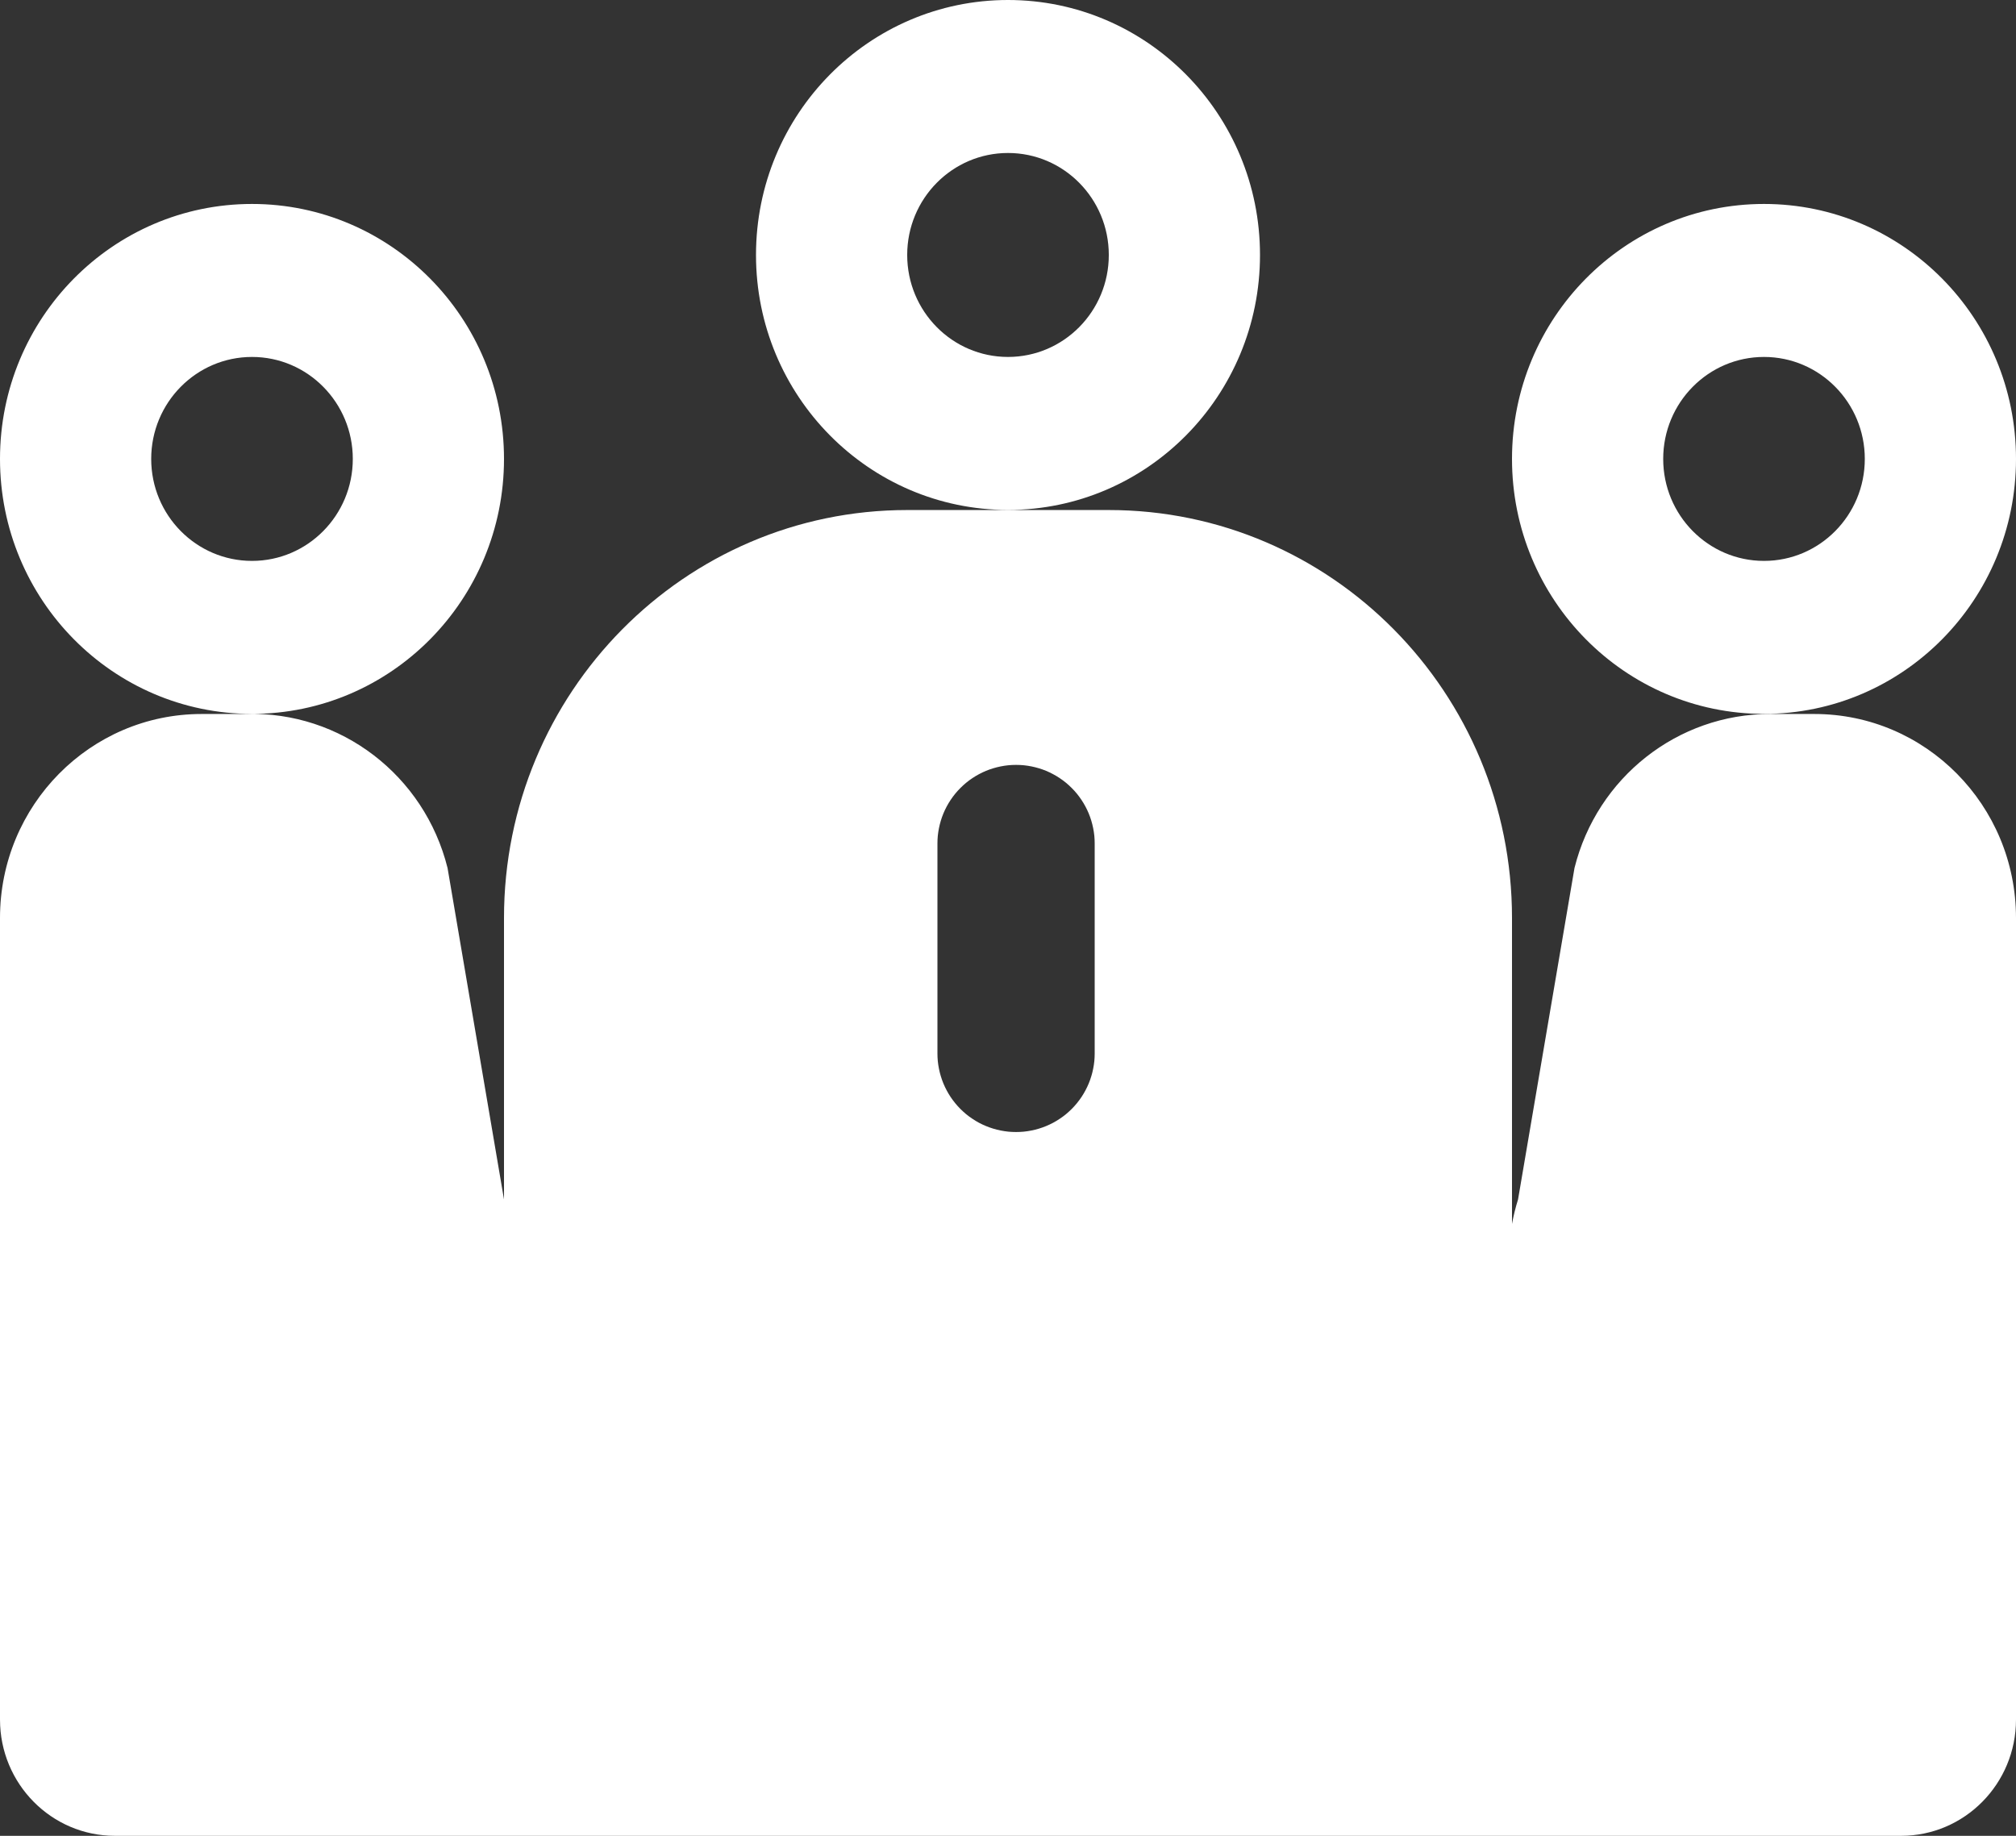 <svg xmlns="http://www.w3.org/2000/svg" xmlns:xlink="http://www.w3.org/1999/xlink" fill="none" version="1.1" width="56" height="51" viewBox="0 0 56 51"><rect x="0" y="0" width="56" height="51" fill="#333333" stroke="none"/><g transform="matrix(1,-7.63568266393122e-8,7.63568266393122e-8,1,0,0)"><g><g><path d="M28,0C31.866,0,35,3.171,35,7.083C35,10.995,31.866,14.166,28,14.166C24.134,14.166,21,10.995,21,7.083C21,3.171,24.134,0,28,0ZM25.2,7.083C25.2,8.648,26.454,9.916,28,9.916C29.546,9.916,30.8,8.648,30.8,7.083C30.8,5.518,29.546,4.25,28,4.25C26.454,4.25,25.2,5.518,25.2,7.083ZM7,5.666C10.866,5.666,14,8.838,14,12.749C14,16.661,10.866,19.832,7,19.832C3.134,19.832,0,16.661,0,12.749C0,8.838,3.134,5.666,7,5.666ZM49,5.666C52.866,5.666,56,8.838,56,12.749C56,16.661,52.866,19.832,49,19.832C45.134,19.832,42,16.661,42,12.749C42,8.838,45.134,5.666,49,5.666ZM4.2,12.749C4.2,14.314,5.454,15.582,7,15.582C8.546,15.582,9.8,14.314,9.8,12.749C9.8,11.185,8.546,9.916,7,9.916C5.454,9.916,4.2,11.185,4.2,12.749ZM46.2,12.749C46.2,14.314,47.454,15.582,49,15.582C50.546,15.582,51.8,14.314,51.8,12.749C51.8,11.185,50.546,9.916,49,9.916C47.454,9.916,46.2,11.185,46.2,12.749ZM42.168,33.321L43.736,24.113C44.364,21.596,46.603,19.834,49.168,19.835L50.4,19.835C53.493,19.835,56,22.372,56,25.501L56,47.77C56,49.554,54.571,51,52.808,51L3.192,51C1.429,51,0,49.554,0,47.77L0,25.501C0,22.372,2.507,19.835,5.6,19.835L6.832,19.835C9.46,19.754,11.789,21.534,12.432,24.113L14,33.321L14,25.501C14,19.242,19.014,14.169,25.2,14.169L30.8,14.169C36.986,14.169,42,19.242,42,25.501L42,34.001C42.042,33.771,42.098,33.544,42.168,33.321ZM26.04,23.433L26.04,29.264Q26.04,29.372,26.05,29.478Q26.061,29.585,26.082,29.69Q26.103,29.796,26.134,29.898Q26.165,30.001,26.206,30.1Q26.247,30.199,26.298,30.294Q26.348,30.389,26.408,30.478Q26.468,30.567,26.536,30.65Q26.604,30.733,26.68,30.809Q26.756,30.884,26.838,30.953Q26.921,31.021,27.011,31.08Q27.1,31.14,27.194,31.191Q27.289,31.241,27.388,31.282Q27.487,31.323,27.59,31.354Q27.693,31.386,27.798,31.406Q27.903,31.427,28.01,31.438Q28.117,31.448,28.224,31.448Q28.331,31.448,28.438,31.438Q28.545,31.427,28.65,31.406Q28.755,31.386,28.858,31.354Q28.961,31.323,29.06,31.282Q29.159,31.241,29.253,31.191Q29.348,31.14,29.437,31.08Q29.527,31.021,29.61,30.953Q29.692,30.884,29.768,30.809Q29.844,30.733,29.912,30.65Q29.98,30.567,30.04,30.478Q30.099,30.389,30.15,30.294Q30.201,30.199,30.242,30.1Q30.283,30.001,30.314,29.898Q30.345,29.796,30.366,29.69Q30.387,29.585,30.398,29.478Q30.408,29.372,30.408,29.264L30.408,23.433Q30.408,23.326,30.398,23.219Q30.387,23.112,30.366,23.007Q30.345,22.902,30.314,22.799Q30.283,22.696,30.242,22.597Q30.201,22.498,30.15,22.403Q30.099,22.309,30.04,22.22Q29.98,22.13,29.912,22.047Q29.844,21.964,29.768,21.889Q29.692,21.813,29.61,21.745Q29.527,21.677,29.437,21.617Q29.348,21.557,29.253,21.507Q29.159,21.456,29.06,21.415Q28.961,21.374,28.858,21.343Q28.755,21.312,28.65,21.291Q28.545,21.27,28.438,21.259Q28.331,21.249,28.224,21.249Q28.117,21.249,28.01,21.259Q27.903,21.27,27.798,21.291Q27.693,21.312,27.59,21.343Q27.487,21.374,27.388,21.415Q27.289,21.456,27.194,21.507Q27.1,21.557,27.011,21.617Q26.921,21.677,26.838,21.745Q26.756,21.813,26.68,21.889Q26.604,21.964,26.536,22.047Q26.468,22.13,26.408,22.22Q26.348,22.309,26.298,22.403Q26.247,22.498,26.206,22.597Q26.165,22.696,26.134,22.799Q26.103,22.902,26.082,23.007Q26.061,23.112,26.05,23.219Q26.04,23.326,26.04,23.433Z" fill-rule="evenodd" fill="#FFFFFF" fill-opacity="1"/></g></g></g></svg>